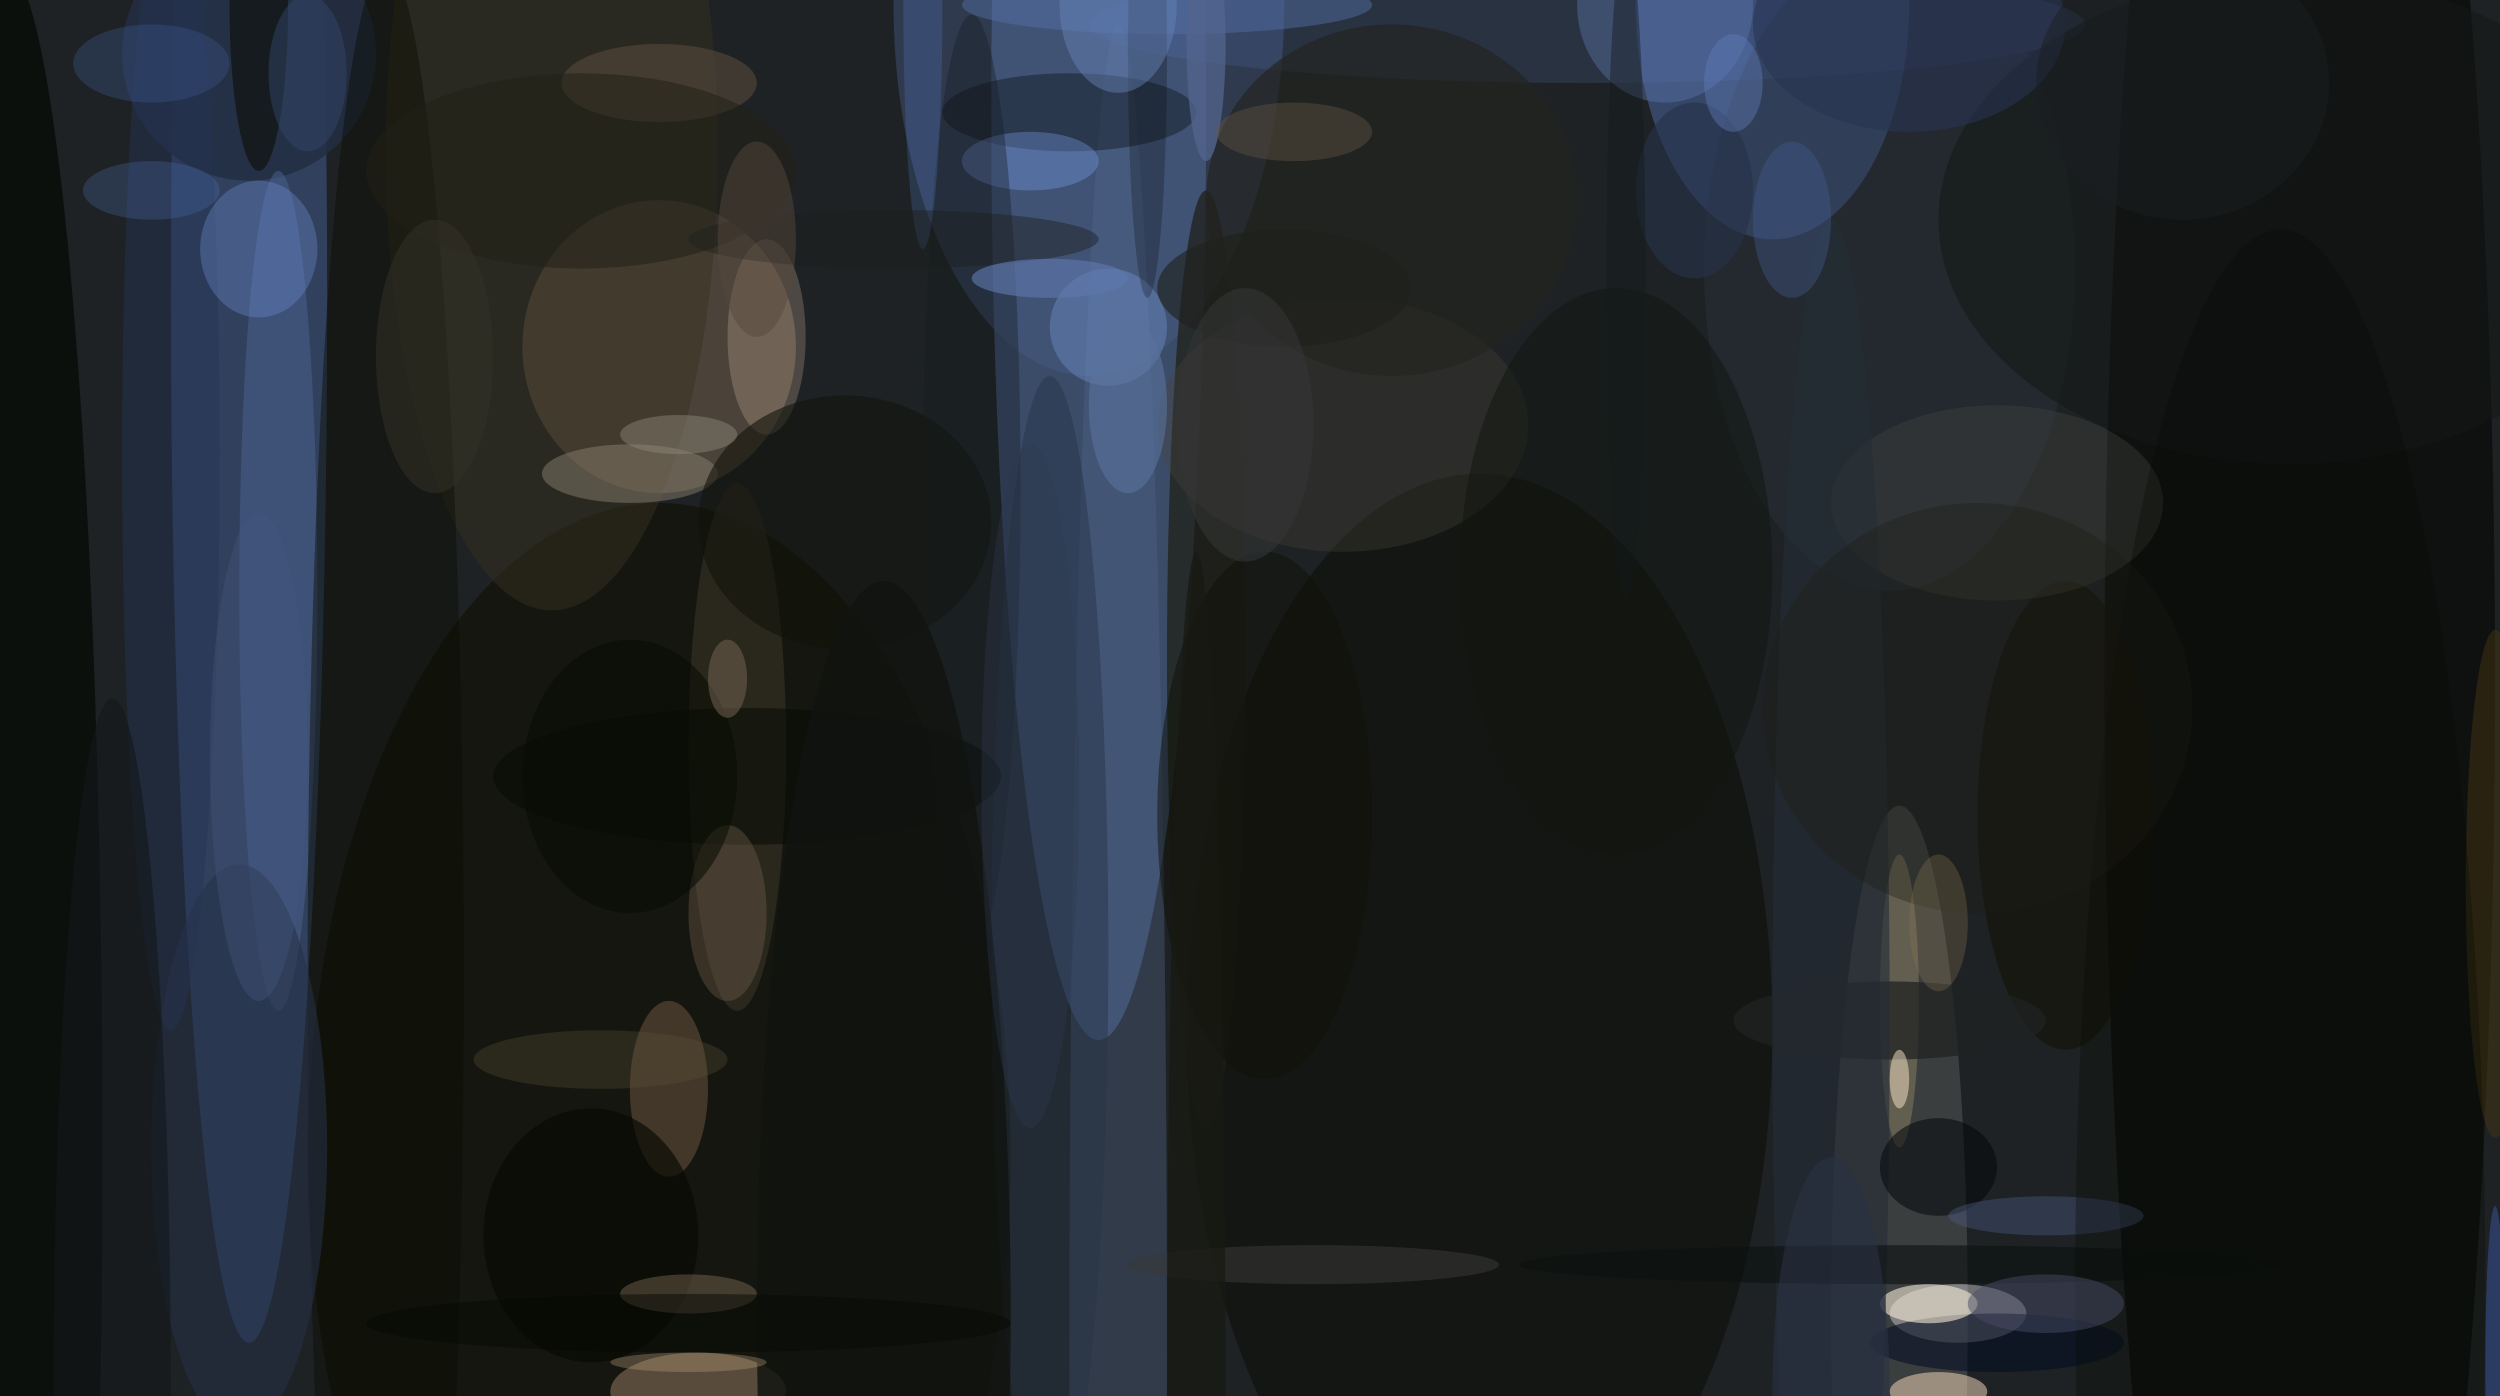 <svg xmlns="http://www.w3.org/2000/svg" version="1.1" width="256" height="143">
<rect x="0" y="0" width="256" height="143" fill="#f0f0f0" />
<g transform="scale(1) translate(0.5 0.5)">
<ellipse fill="#010507" fill-opacity="0.875" cx="164" cy="84" rx="222" ry="142" />
<ellipse fill="#506898" fill-opacity="0.596" cx="112" cy="11" rx="11" ry="95" />
<ellipse fill="#435d94" fill-opacity="0.506" cx="25" cy="30" rx="8" ry="107" />
<ellipse fill="#4b68a6" fill-opacity="0.522" cx="181" cy="0" rx="14" ry="24" />
<ellipse fill="#040600" fill-opacity="0.592" cx="235" cy="69" rx="20" ry="142" />
<ellipse fill="#0f0d00" fill-opacity="0.557" cx="67" cy="118" rx="36" ry="67" />
<ellipse fill="#0a0900" fill-opacity="0.478" cx="151" cy="105" rx="30" ry="57" />
<ellipse fill="#836d55" fill-opacity="0.447" cx="67" cy="35" rx="14" ry="15" />
<ellipse fill="#575857" fill-opacity="0.514" cx="194" cy="134" rx="7" ry="52" />
<ellipse fill="#475b85" fill-opacity="0.427" cx="111" cy="0" rx="20" ry="38" />
<ellipse fill="#030600" fill-opacity="0.627" cx="0" cy="117" rx="10" ry="121" />
<ellipse fill="#52658c" fill-opacity="0.376" cx="114" cy="138" rx="5" ry="136" />
<ellipse fill="#232e41" fill-opacity="0.875" cx="25" cy="5" rx="13" ry="13" />
<ellipse fill="#1f1f16" fill-opacity="0.729" cx="123" cy="67" rx="4" ry="48" />
<ellipse fill="#fffaff" fill-opacity="0.357" cx="200" cy="134" rx="7" ry="3" />
<ellipse fill="#5675c2" fill-opacity="0.188" cx="162" cy="2" rx="51" ry="6" />
<ellipse fill="#4b628f" fill-opacity="0.51" cx="28" cy="60" rx="4" ry="43" />
<ellipse fill="#283346" fill-opacity="0.471" cx="107" cy="97" rx="6" ry="59" />
<ellipse fill="#2b3341" fill-opacity="0.412" cx="193" cy="27" rx="19" ry="33" />
<ellipse fill="#393220" fill-opacity="0.463" cx="56" cy="15" rx="17" ry="47" />
<ellipse fill="#393227" fill-opacity="0.608" cx="75" cy="76" rx="5" ry="27" />
<ellipse fill="#0b0c00" fill-opacity="0.439" cx="39" cy="99" rx="8" ry="103" />
<ellipse fill="#263146" fill-opacity="0.584" cx="24" cy="117" rx="9" ry="29" />
<ellipse fill="#6a5442" fill-opacity="0.541" cx="68" cy="111" rx="4" ry="9" />
<ellipse fill="#ffdcbf" fill-opacity="0.208" cx="78" cy="34" rx="4" ry="10" />
<ellipse fill="#8c8173" fill-opacity="0.475" cx="64" cy="48" rx="9" ry="3" />
<ellipse fill="#a3866b" fill-opacity="0.475" cx="71" cy="142" rx="9" ry="4" />
<ellipse fill="#fbe0c1" fill-opacity="0.498" cx="198" cy="142" rx="5" ry="2" />
<ellipse fill="#020505" fill-opacity="0.341" cx="109" cy="11" rx="13" ry="4" />
<ellipse fill="#121104" fill-opacity="0.565" cx="211" cy="83" rx="9" ry="24" />
<ellipse fill="#49443a" fill-opacity="0.341" cx="137" cy="43" rx="19" ry="13" />
<ellipse fill="#253453" fill-opacity="0.471" cx="17" cy="46" rx="5" ry="59" />
<ellipse fill="#060e24" fill-opacity="0.6" cx="204" cy="137" rx="13" ry="3" />
<ellipse fill="#11130b" fill-opacity="0.596" cx="86" cy="53" rx="15" ry="13" />
<ellipse fill="#151816" fill-opacity="0.565" cx="234" cy="22" rx="36" ry="25" />
<ellipse fill="#7196db" fill-opacity="0.329" cx="26" cy="25" rx="6" ry="7" />
<ellipse fill="#11140e" fill-opacity="0.502" cx="165" cy="58" rx="16" ry="29" />
<ellipse fill="#918365" fill-opacity="0.459" cx="194" cy="102" rx="2" ry="15" />
<ellipse fill="#464540" fill-opacity="0.361" cx="204" cy="51" rx="17" ry="10" />
<ellipse fill="#83abff" fill-opacity="0.306" cx="105" cy="16" rx="7" ry="3" />
<ellipse fill="#f4e8d4" fill-opacity="0.604" cx="197" cy="133" rx="5" ry="2" />
<ellipse fill="#202322" fill-opacity="0.737" cx="193" cy="104" rx="16" ry="4" />
<ellipse fill="#5f79b0" fill-opacity="0.408" cx="170" cy="0" rx="9" ry="10" />
<ellipse fill="#8db2f8" fill-opacity="0.267" cx="113" cy="33" rx="6" ry="6" />
<ellipse fill="#070b05" fill-opacity="0.545" cx="76" cy="79" rx="26" ry="7" />
<ellipse fill="#242c36" fill-opacity="0.616" cx="187" cy="104" rx="6" ry="82" />
<ellipse fill="#151b1f" fill-opacity="0.365" cx="99" cy="49" rx="5" ry="48" />
<ellipse fill="#03080c" fill-opacity="0.549" cx="198" cy="119" rx="6" ry="5" />
<ellipse fill="#5372a8" fill-opacity="0.459" cx="119" cy="0" rx="21" ry="3" />
<ellipse fill="#55493a" fill-opacity="0.612" cx="67" cy="8" rx="10" ry="4" />
<ellipse fill="#232421" fill-opacity="0.686" cx="142" cy="20" rx="19" ry="18" />
<ellipse fill="#263249" fill-opacity="0.631" cx="173" cy="19" rx="6" ry="9" />
<ellipse fill="#232017" fill-opacity="0.537" cx="59" cy="17" rx="22" ry="10" />
<ellipse fill="#433412" fill-opacity="0.514" cx="255" cy="90" rx="3" ry="26" />
<ellipse fill="#495880" fill-opacity="0.424" cx="209" cy="124" rx="10" ry="2" />
<ellipse fill="#070a02" fill-opacity="0.667" cx="60" cy="126" rx="11" ry="13" />
<ellipse fill="#10130f" fill-opacity="0.816" cx="90" cy="134" rx="13" ry="75" />
<ellipse fill="#7a6351" fill-opacity="0.353" cx="74" cy="93" rx="4" ry="9" />
<ellipse fill="#0b0f0f" fill-opacity="0.6" cx="194" cy="129" rx="39" ry="2" />
<ellipse fill="#0e0f06" fill-opacity="0.475" cx="129" cy="83" rx="11" ry="27" />
<ellipse fill="#000000" fill-opacity="0.235" cx="117" cy="5" rx="2" ry="25" />
<ellipse fill="#080b05" fill-opacity="0.325" cx="233" cy="131" rx="21" ry="108" />
<ellipse fill="#1c1c13" fill-opacity="0.337" cx="202" cy="72" rx="22" ry="21" />
<ellipse fill="#393839" fill-opacity="0.557" cx="134" cy="129" rx="19" ry="2" />
<ellipse fill="#947d64" fill-opacity="0.373" cx="70" cy="132" rx="7" ry="2" />
<ellipse fill="#1f201c" fill-opacity="0.624" cx="131" cy="29" rx="13" ry="6" />
<ellipse fill="#6986bb" fill-opacity="0.435" cx="114" cy="0" rx="6" ry="9" />
<ellipse fill="#6298ff" fill-opacity="0.184" cx="94" cy="0" rx="2" ry="25" />
<ellipse fill="#52658d" fill-opacity="0.757" cx="123" cy="4" rx="2" ry="12" />
<ellipse fill="#48659f" fill-opacity="0.325" cx="183" cy="22" rx="4" ry="8" />
<ellipse fill="#494c68" fill-opacity="0.475" cx="209" cy="133" rx="8" ry="3" />
<ellipse fill="#323027" fill-opacity="0.545" cx="44" cy="36" rx="6" ry="14" />
<ellipse fill="#283552" fill-opacity="0.6" cx="195" cy="2" rx="16" ry="11" />
<ellipse fill="#13181b" fill-opacity="0.616" cx="11" cy="142" rx="6" ry="71" />
<ellipse fill="#0b0c02" fill-opacity="0.569" cx="26" cy="0" rx="3" ry="17" />
<ellipse fill="#3f5a92" fill-opacity="0.329" cx="15" cy="6" rx="8" ry="4" />
<ellipse fill="#1c1e1c" fill-opacity="0.439" cx="91" cy="24" rx="21" ry="3" />
<ellipse fill="#605139" fill-opacity="0.31" cx="61" cy="108" rx="13" ry="3" />
<ellipse fill="#2e384e" fill-opacity="0.365" cx="105" cy="80" rx="5" ry="35" />
<ellipse fill="#5a729d" fill-opacity="0.596" cx="115" cy="41" rx="4" ry="9" />
<ellipse fill="#655844" fill-opacity="0.4" cx="132" cy="13" rx="8" ry="3" />
<ellipse fill="#34466c" fill-opacity="0.478" cx="31" cy="7" rx="4" ry="8" />
<ellipse fill="#293243" fill-opacity="0.584" cx="187" cy="142" rx="6" ry="24" />
<ellipse fill="#887551" fill-opacity="0.31" cx="198" cy="94" rx="3" ry="7" />
<ellipse fill="#5477be" fill-opacity="0.247" cx="15" cy="19" rx="7" ry="3" />
<ellipse fill="#928c81" fill-opacity="0.424" cx="69" cy="44" rx="6" ry="2" />
<ellipse fill="#607dbb" fill-opacity="0.42" cx="177" cy="8" rx="3" ry="5" />
<ellipse fill="#050903" fill-opacity="0.498" cx="70" cy="135" rx="33" ry="3" />
<ellipse fill="#56493c" fill-opacity="0.475" cx="77" cy="24" rx="4" ry="10" />
<ellipse fill="#181913" fill-opacity="0.733" cx="122" cy="142" rx="3" ry="86" />
<ellipse fill="#5f78ad" fill-opacity="0.635" cx="107" cy="28" rx="8" ry="2" />
<ellipse fill="#1a1e22" fill-opacity="0.506" cx="223" cy="8" rx="15" ry="14" />
<ellipse fill="#14191b" fill-opacity="0.443" cx="166" cy="27" rx="2" ry="34" />
<ellipse fill="#ffebce" fill-opacity="0.482" cx="194" cy="110" rx="1" ry="3" />
<ellipse fill="#333434" fill-opacity="0.62" cx="127" cy="43" rx="7" ry="14" />
<ellipse fill="#080b03" fill-opacity="0.553" cx="64" cy="79" rx="11" ry="14" />
<ellipse fill="#3a539b" fill-opacity="0.522" cx="255" cy="139" rx="1" ry="16" />
<ellipse fill="#756555" fill-opacity="0.514" cx="74" cy="69" rx="2" ry="4" />
<ellipse fill="#435680" fill-opacity="0.373" cx="26" cy="77" rx="5" ry="25" />
<ellipse fill="#ba9d7c" fill-opacity="0.353" cx="70" cy="139" rx="8" ry="1" />
</g>
</svg>